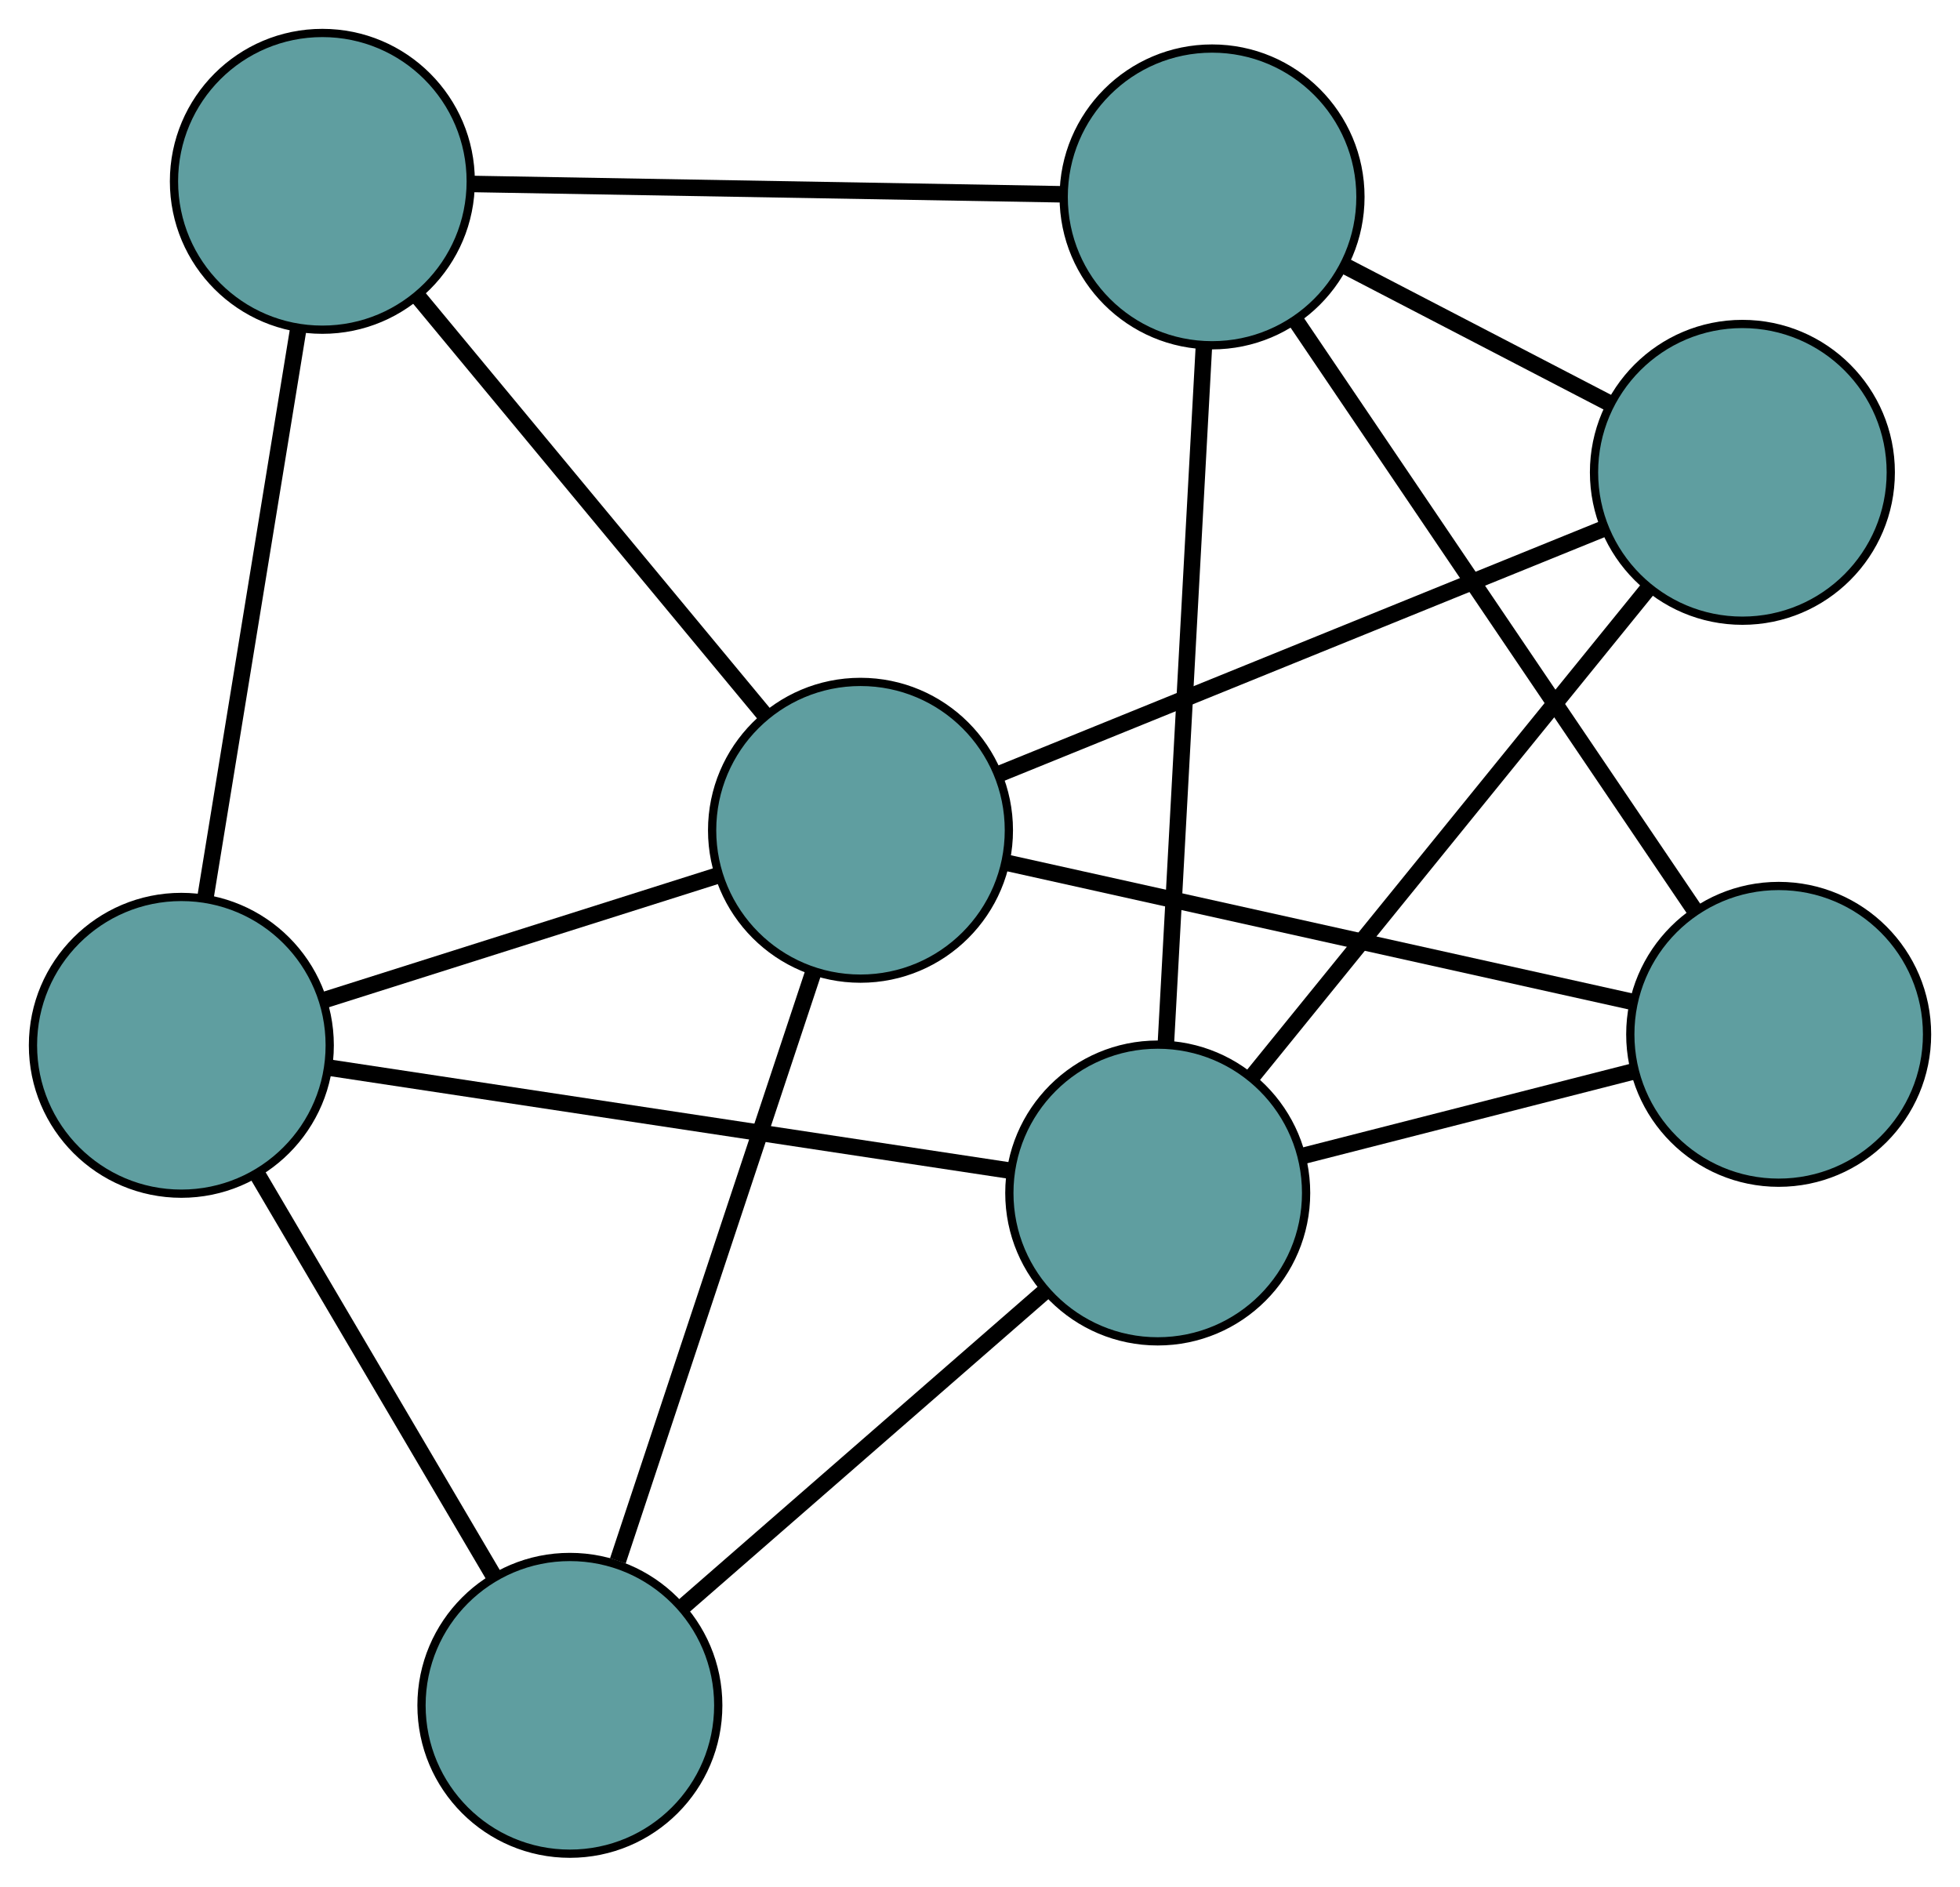 <?xml version="1.0" encoding="UTF-8" standalone="no"?>
<!DOCTYPE svg PUBLIC "-//W3C//DTD SVG 1.1//EN"
 "http://www.w3.org/Graphics/SVG/1.1/DTD/svg11.dtd">
<!-- Generated by graphviz version 2.36.0 (20140111.2315)
 -->
<!-- Title: G Pages: 1 -->
<svg width="100%" height="100%"
 viewBox="0.00 0.00 237.78 228.89" xmlns="http://www.w3.org/2000/svg" xmlns:xlink="http://www.w3.org/1999/xlink">
<g id="graph0" class="graph" transform="scale(1 1) rotate(0) translate(4 224.895)">
<title>G</title>
<!-- 0 -->
<g id="node1" class="node"><title>0</title>
<ellipse fill="cadetblue" stroke="black" cx="35.107" cy="-202.895" rx="18" ry="18"/>
</g>
<!-- 4 -->
<g id="node5" class="node"><title>4</title>
<ellipse fill="cadetblue" stroke="black" cx="18" cy="-98.075" rx="18" ry="18"/>
</g>
<!-- 0&#45;&#45;4 -->
<g id="edge1" class="edge"><title>0&#45;&#45;4</title>
<path fill="none" stroke="black" stroke-width="2" d="M32.205,-185.113C29.059,-165.838 24.067,-135.252 20.916,-115.943"/>
</g>
<!-- 5 -->
<g id="node6" class="node"><title>5</title>
<ellipse fill="cadetblue" stroke="black" cx="143.043" cy="-201.005" rx="18" ry="18"/>
</g>
<!-- 0&#45;&#45;5 -->
<g id="edge2" class="edge"><title>0&#45;&#45;5</title>
<path fill="none" stroke="black" stroke-width="2" d="M53.417,-202.574C73.385,-202.224 105.142,-201.668 125.004,-201.321"/>
</g>
<!-- 7 -->
<g id="node8" class="node"><title>7</title>
<ellipse fill="cadetblue" stroke="black" cx="100.392" cy="-124.164" rx="18" ry="18"/>
</g>
<!-- 0&#45;&#45;7 -->
<g id="edge3" class="edge"><title>0&#45;&#45;7</title>
<path fill="none" stroke="black" stroke-width="2" d="M46.778,-188.819C58.661,-174.489 76.974,-152.404 88.821,-138.117"/>
</g>
<!-- 1 -->
<g id="node2" class="node"><title>1</title>
<ellipse fill="cadetblue" stroke="black" cx="65.136" cy="-18" rx="18" ry="18"/>
</g>
<!-- 1&#45;&#45;4 -->
<g id="edge4" class="edge"><title>1&#45;&#45;4</title>
<path fill="none" stroke="black" stroke-width="2" d="M55.824,-33.82C47.506,-47.95 35.395,-68.524 27.133,-82.56"/>
</g>
<!-- 6 -->
<g id="node7" class="node"><title>6</title>
<ellipse fill="cadetblue" stroke="black" cx="136.451" cy="-80.159" rx="18" ry="18"/>
</g>
<!-- 1&#45;&#45;6 -->
<g id="edge5" class="edge"><title>1&#45;&#45;6</title>
<path fill="none" stroke="black" stroke-width="2" d="M78.886,-29.985C91.515,-40.992 110.128,-57.216 122.743,-68.211"/>
</g>
<!-- 1&#45;&#45;7 -->
<g id="edge6" class="edge"><title>1&#45;&#45;7</title>
<path fill="none" stroke="black" stroke-width="2" d="M70.958,-35.531C77.529,-55.319 88.152,-87.306 94.678,-106.959"/>
</g>
<!-- 2 -->
<g id="node3" class="node"><title>2</title>
<ellipse fill="cadetblue" stroke="black" cx="211.782" cy="-99.406" rx="18" ry="18"/>
</g>
<!-- 2&#45;&#45;5 -->
<g id="edge7" class="edge"><title>2&#45;&#45;5</title>
<path fill="none" stroke="black" stroke-width="2" d="M201.64,-114.398C188.643,-133.607 166.244,-166.714 153.227,-185.952"/>
</g>
<!-- 2&#45;&#45;6 -->
<g id="edge8" class="edge"><title>2&#45;&#45;6</title>
<path fill="none" stroke="black" stroke-width="2" d="M194.31,-94.942C182.227,-91.855 166.208,-87.762 154.089,-84.666"/>
</g>
<!-- 2&#45;&#45;7 -->
<g id="edge9" class="edge"><title>2&#45;&#45;7</title>
<path fill="none" stroke="black" stroke-width="2" d="M193.885,-103.384C173.099,-108.004 139.012,-115.58 118.244,-120.196"/>
</g>
<!-- 3 -->
<g id="node4" class="node"><title>3</title>
<ellipse fill="cadetblue" stroke="black" cx="207.381" cy="-167.59" rx="18" ry="18"/>
</g>
<!-- 3&#45;&#45;5 -->
<g id="edge10" class="edge"><title>3&#45;&#45;5</title>
<path fill="none" stroke="black" stroke-width="2" d="M191.146,-176.022C181.318,-181.126 168.836,-187.609 159.05,-192.691"/>
</g>
<!-- 3&#45;&#45;6 -->
<g id="edge11" class="edge"><title>3&#45;&#45;6</title>
<path fill="none" stroke="black" stroke-width="2" d="M195.985,-153.543C182.748,-137.227 161.043,-110.472 147.819,-94.172"/>
</g>
<!-- 3&#45;&#45;7 -->
<g id="edge12" class="edge"><title>3&#45;&#45;7</title>
<path fill="none" stroke="black" stroke-width="2" d="M190.664,-160.805C170.682,-152.694 137.43,-139.197 117.344,-131.045"/>
</g>
<!-- 4&#45;&#45;6 -->
<g id="edge13" class="edge"><title>4&#45;&#45;6</title>
<path fill="none" stroke="black" stroke-width="2" d="M35.99,-95.354C58.254,-91.986 95.95,-86.285 118.291,-82.906"/>
</g>
<!-- 4&#45;&#45;7 -->
<g id="edge14" class="edge"><title>4&#45;&#45;7</title>
<path fill="none" stroke="black" stroke-width="2" d="M35.473,-103.607C49.55,-108.065 69.232,-114.297 83.226,-118.728"/>
</g>
<!-- 5&#45;&#45;6 -->
<g id="edge15" class="edge"><title>5&#45;&#45;6</title>
<path fill="none" stroke="black" stroke-width="2" d="M142.056,-182.913C140.813,-160.131 138.69,-121.215 137.444,-98.375"/>
</g>
</g>
</svg>

